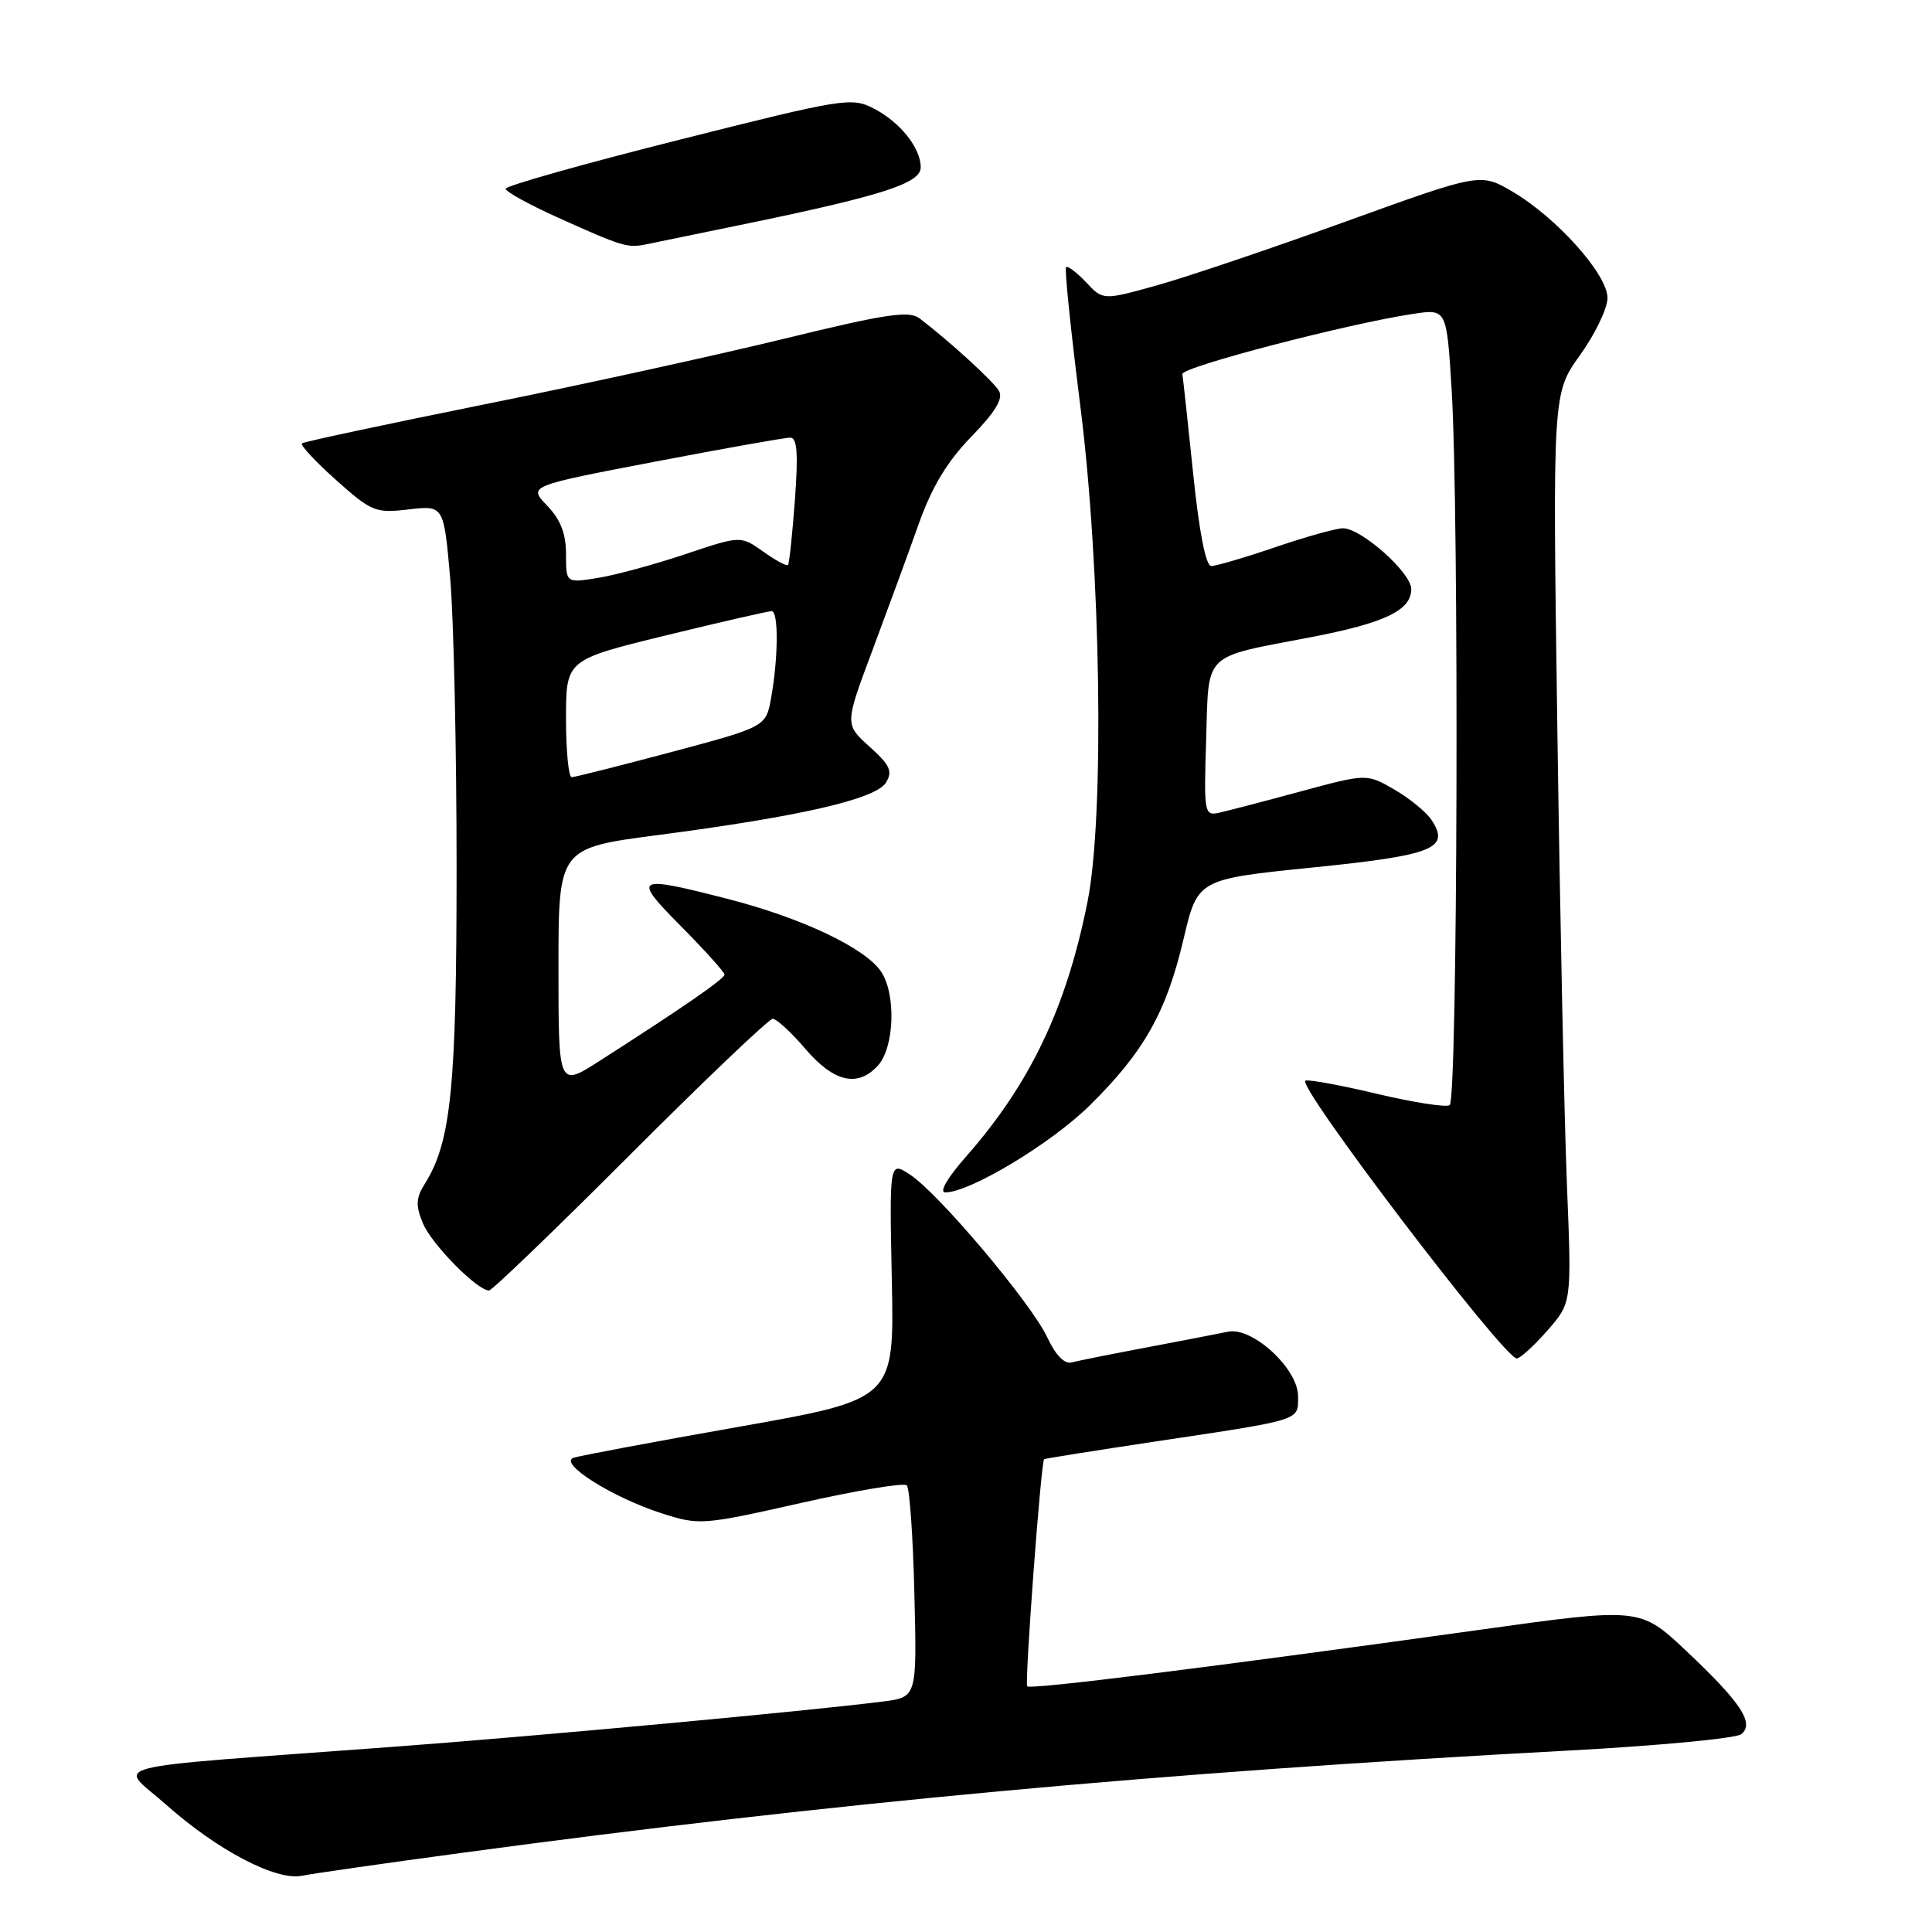 <?xml version="1.0" encoding="UTF-8" standalone="no"?>
<!DOCTYPE svg PUBLIC "-//W3C//DTD SVG 1.1//EN" "http://www.w3.org/Graphics/SVG/1.1/DTD/svg11.dtd" >
<svg xmlns="http://www.w3.org/2000/svg" xmlns:xlink="http://www.w3.org/1999/xlink" version="1.1" viewBox="0 0 256 256">
 <g >
 <path fill="currentColor"
d=" M 61.00 245.54 C 110.35 238.87 153.46 234.88 208.00 231.95 C 219.82 231.31 230.05 230.34 230.73 229.79 C 232.51 228.34 230.69 225.59 223.41 218.73 C 217.31 212.99 217.31 212.99 195.91 215.98 C 160.21 220.95 136.57 223.90 136.11 223.45 C 135.75 223.08 137.93 193.78 138.35 193.35 C 138.43 193.27 145.03 192.22 153.00 191.02 C 172.73 188.06 172.00 188.29 172.00 185.00 C 172.00 181.35 165.93 175.77 162.71 176.46 C 161.49 176.71 156.68 177.65 152.00 178.53 C 147.32 179.41 142.82 180.31 142.00 180.53 C 141.05 180.78 139.87 179.57 138.77 177.21 C 136.67 172.71 124.39 158.14 120.59 155.65 C 117.85 153.85 117.85 153.85 118.17 169.63 C 118.50 185.41 118.50 185.41 98.00 189.04 C 86.72 191.03 76.83 192.89 76.01 193.16 C 73.92 193.86 81.14 198.42 87.64 200.51 C 92.67 202.12 93.03 202.10 106.14 199.15 C 113.49 197.49 119.80 196.44 120.16 196.82 C 120.53 197.19 120.98 203.66 121.16 211.19 C 121.50 224.88 121.50 224.88 117.00 225.46 C 106.97 226.73 71.25 230.04 52.00 231.47 C 12.15 234.43 15.71 233.52 22.00 239.12 C 28.78 245.15 36.57 249.24 40.00 248.55 C 41.37 248.27 50.83 246.91 61.00 245.54 Z  M 205.02 176.32 C 208.26 172.64 208.26 172.64 207.63 157.07 C 207.28 148.51 206.71 121.39 206.36 96.81 C 205.72 52.12 205.72 52.12 209.36 47.06 C 211.36 44.27 213.00 40.86 213.00 39.48 C 213.00 36.35 206.26 28.83 200.39 25.38 C 196.16 22.91 196.16 22.91 178.33 29.35 C 168.52 32.90 157.27 36.70 153.33 37.80 C 146.16 39.80 146.16 39.80 143.91 37.40 C 142.67 36.09 141.48 35.19 141.26 35.40 C 141.04 35.62 141.89 43.83 143.13 53.65 C 145.88 75.26 146.37 108.18 144.10 119.50 C 141.28 133.59 136.50 143.61 127.96 153.31 C 125.50 156.11 124.41 158.00 125.26 158.00 C 128.51 158.00 139.25 151.54 144.37 146.50 C 151.56 139.42 154.54 134.15 156.82 124.46 C 158.69 116.50 158.69 116.50 173.91 114.95 C 189.99 113.32 192.20 112.43 189.67 108.63 C 188.98 107.59 186.77 105.79 184.76 104.62 C 181.09 102.50 181.09 102.50 172.30 104.88 C 167.46 106.19 162.60 107.46 161.50 107.70 C 159.59 108.12 159.51 107.70 159.82 98.02 C 160.19 86.27 159.22 87.21 173.60 84.45 C 183.51 82.55 187.00 80.88 187.00 78.05 C 187.00 75.89 180.38 70.00 177.95 70.00 C 177.07 70.00 173.04 71.12 169.00 72.50 C 164.96 73.88 161.13 75.00 160.50 75.00 C 159.78 75.00 158.90 70.55 158.10 62.75 C 157.40 56.02 156.76 50.08 156.67 49.57 C 156.50 48.65 178.58 42.89 187.25 41.59 C 191.69 40.92 191.69 40.92 192.35 51.62 C 193.35 67.95 193.14 145.80 192.09 146.44 C 191.59 146.75 187.28 146.08 182.51 144.95 C 177.74 143.81 173.45 143.02 172.98 143.19 C 171.64 143.67 199.28 180.00 200.98 180.00 C 201.43 180.00 203.25 178.34 205.02 176.32 Z  M 83.50 153.00 C 93.39 143.10 101.89 135.00 102.39 135.00 C 102.90 135.00 104.85 136.80 106.73 139.00 C 110.51 143.41 113.67 144.13 116.35 141.17 C 118.50 138.79 118.75 131.79 116.78 128.79 C 114.72 125.64 106.23 121.61 96.31 119.08 C 84.07 115.95 83.73 116.16 90.28 122.78 C 93.43 125.96 96.00 128.82 96.00 129.14 C 96.00 129.70 90.41 133.56 79.41 140.60 C 74.00 144.06 74.00 144.06 74.00 128.22 C 74.00 112.37 74.00 112.37 87.25 110.64 C 106.07 108.18 116.06 105.88 117.40 103.69 C 118.31 102.19 117.94 101.38 115.21 98.93 C 111.93 95.97 111.93 95.97 115.58 86.23 C 117.58 80.88 120.34 73.35 121.71 69.50 C 123.48 64.51 125.50 61.16 128.71 57.86 C 131.92 54.55 132.97 52.80 132.36 51.78 C 131.57 50.47 125.85 45.24 121.84 42.18 C 120.47 41.13 117.38 41.59 103.84 44.90 C 94.85 47.09 76.93 51.02 64.00 53.62 C 51.07 56.23 40.28 58.53 40.01 58.75 C 39.75 58.96 41.77 61.14 44.51 63.59 C 49.24 67.81 49.74 68.02 54.16 67.50 C 58.81 66.96 58.81 66.96 59.66 76.73 C 60.12 82.10 60.50 99.32 60.50 115.00 C 60.50 144.08 59.77 151.32 56.30 156.84 C 55.10 158.75 55.06 159.72 56.04 162.10 C 57.18 164.85 63.23 171.00 64.80 171.00 C 65.19 171.00 73.61 162.90 83.50 153.00 Z  M 99.55 29.51 C 117.04 25.88 122.00 24.26 122.00 22.18 C 122.00 19.61 119.29 16.20 115.80 14.39 C 112.83 12.86 111.87 13.01 89.86 18.56 C 77.29 21.72 67.00 24.63 67.00 25.01 C 67.00 25.39 70.04 27.07 73.75 28.75 C 82.42 32.66 83.11 32.87 85.50 32.40 C 86.60 32.18 92.92 30.88 99.55 29.51 Z  M 75.00 95.21 C 75.00 87.43 75.00 87.43 88.25 84.19 C 95.54 82.41 101.84 80.97 102.25 80.98 C 103.17 81.00 103.13 87.10 102.19 92.40 C 101.50 96.30 101.50 96.30 89.00 99.64 C 82.12 101.47 76.16 102.98 75.75 102.98 C 75.34 102.99 75.00 99.50 75.00 95.21 Z  M 75.00 73.43 C 75.00 70.72 74.28 68.85 72.50 67.00 C 70.00 64.39 70.00 64.39 86.75 61.18 C 95.96 59.42 104.05 57.98 104.72 57.99 C 105.63 58.00 105.78 60.10 105.33 66.25 C 104.99 70.79 104.58 74.66 104.42 74.86 C 104.25 75.06 102.77 74.26 101.13 73.09 C 98.14 70.97 98.14 70.97 90.78 73.44 C 86.73 74.80 81.52 76.21 79.21 76.58 C 75.00 77.26 75.00 77.26 75.00 73.43 Z "/>
</g>
</svg>